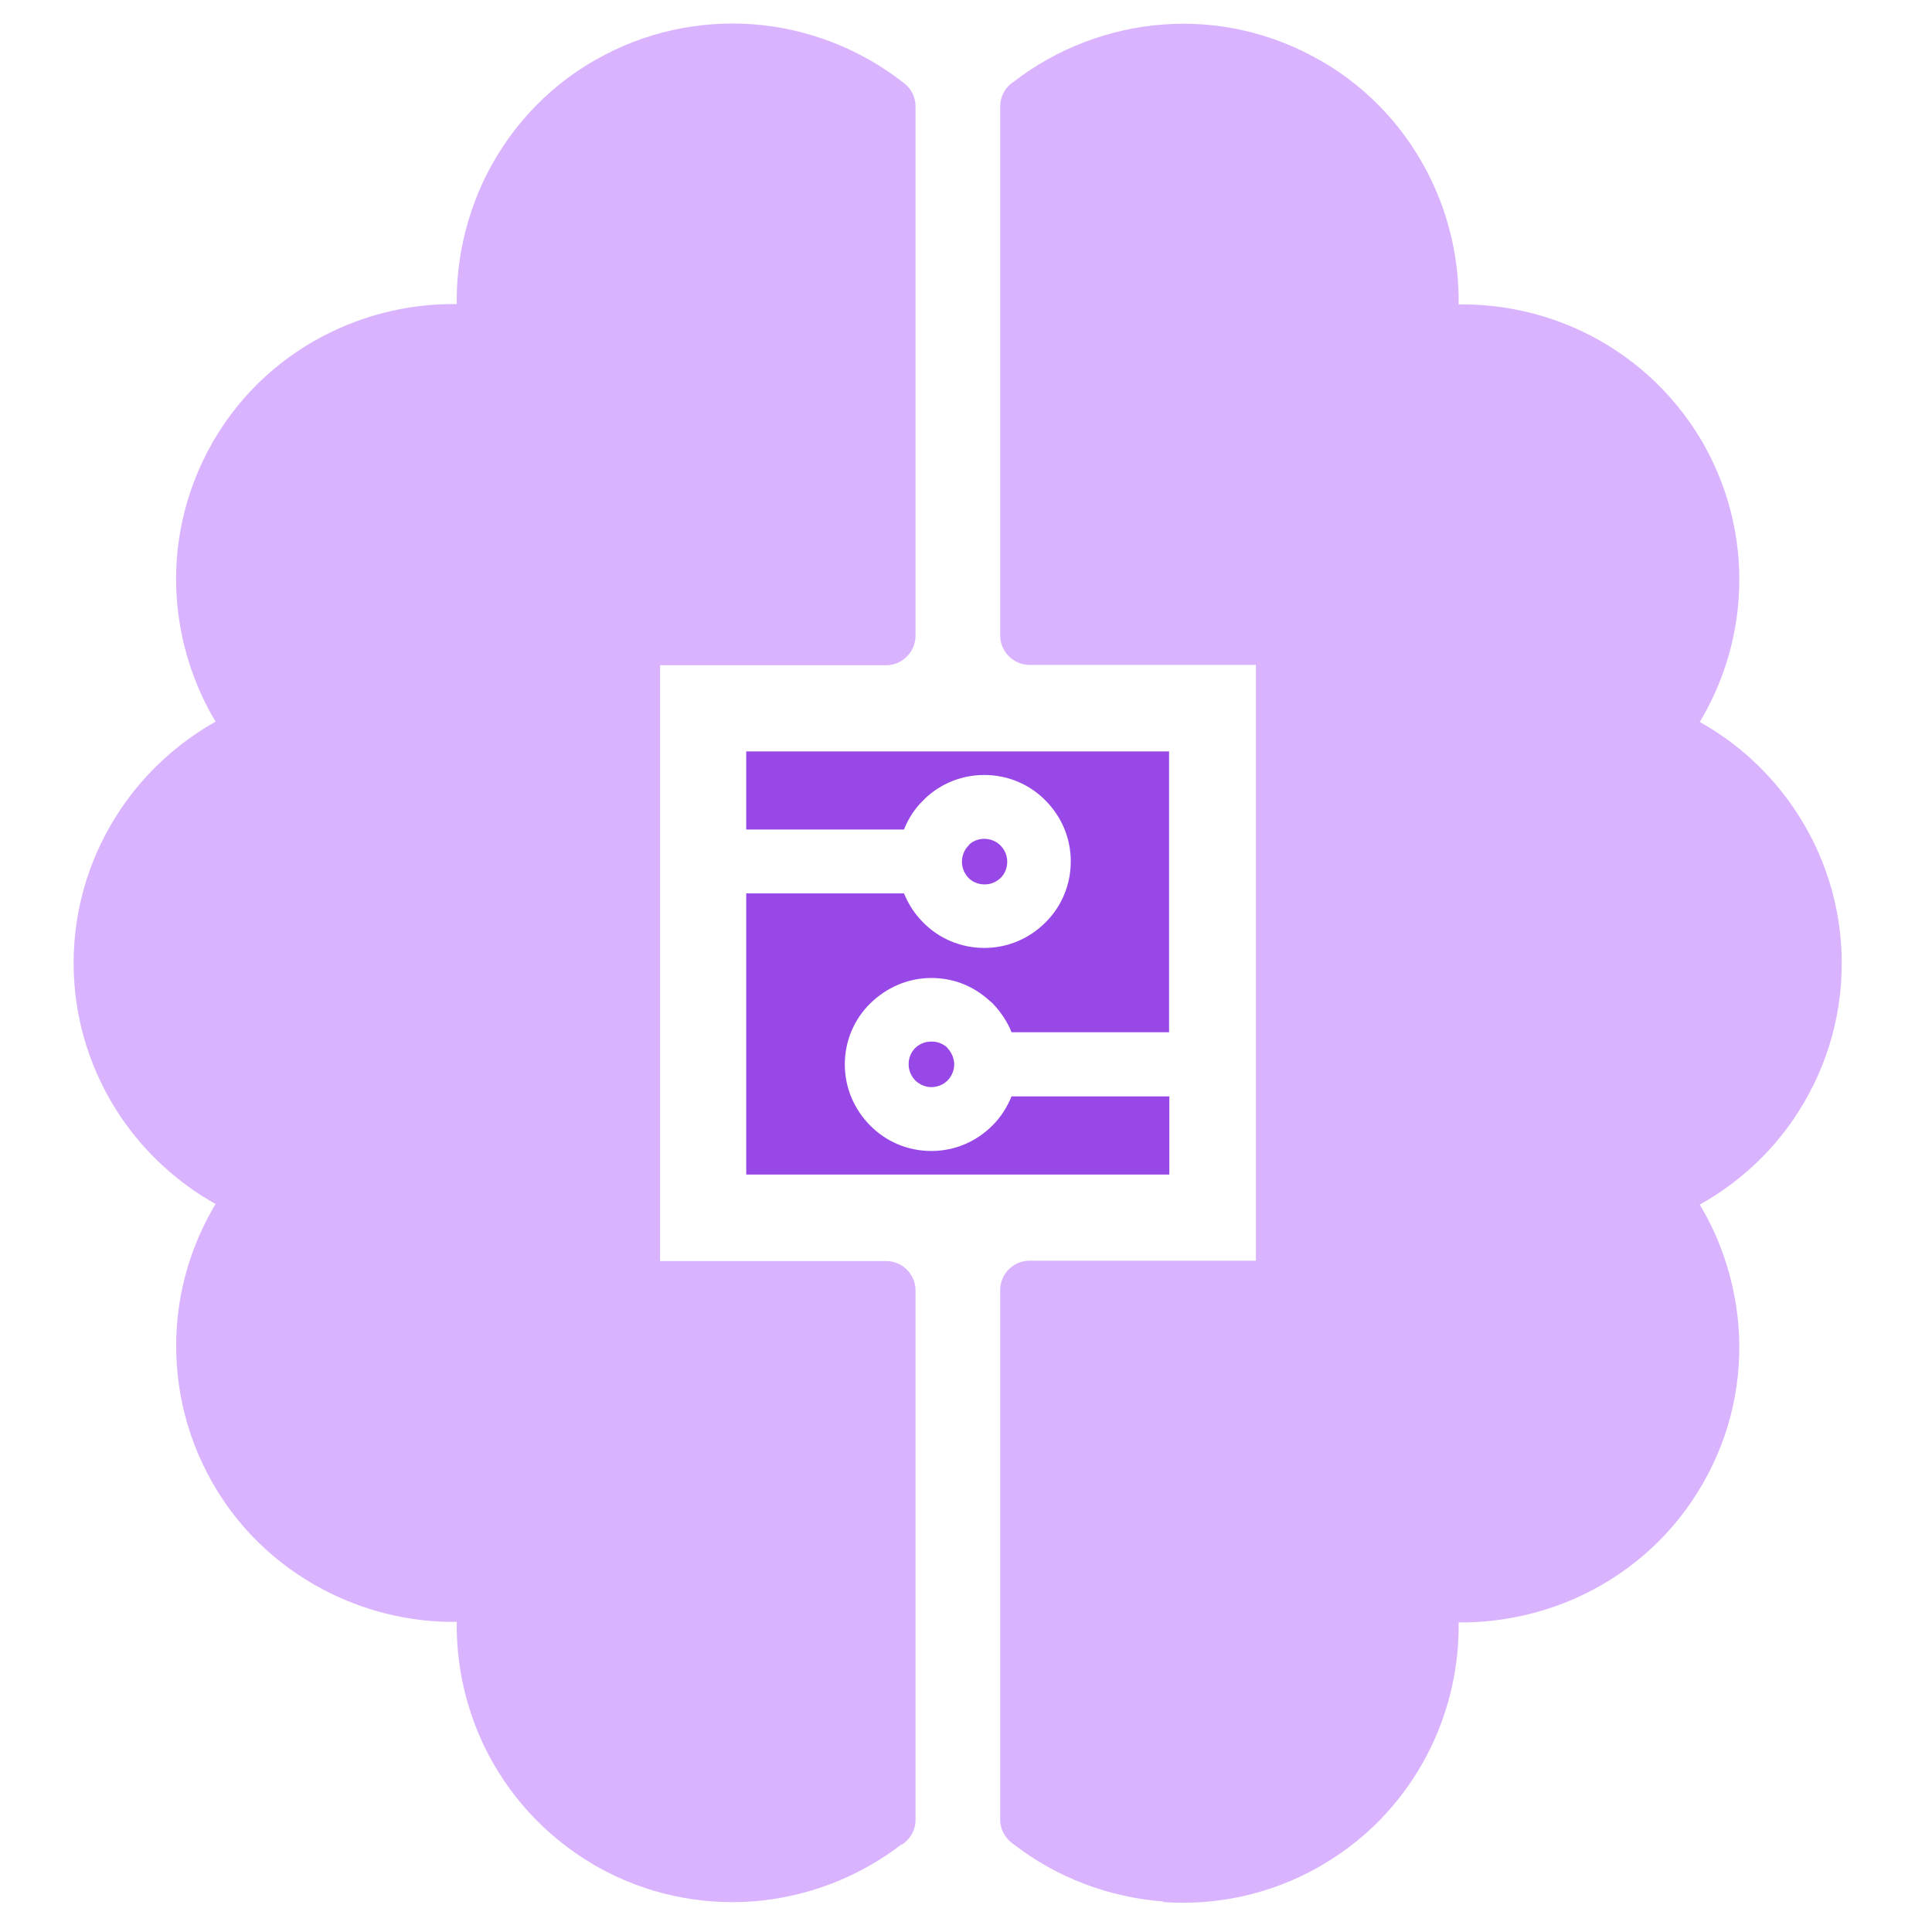 <svg width="48" height="48" viewBox="0 0 48 48" fill="none" xmlns="http://www.w3.org/2000/svg">
<g clip-path="url(#clip0_151_637)">
<path d="M23.137 25.877C22.983 25.877 22.837 25.939 22.737 26.039C22.637 26.139 22.575 26.277 22.575 26.439C22.575 26.601 22.637 26.732 22.737 26.84C22.837 26.94 22.983 27.009 23.137 27.009C23.291 27.009 23.438 26.948 23.538 26.847L23.553 26.832C23.646 26.732 23.707 26.593 23.707 26.447C23.707 26.301 23.646 26.154 23.546 26.047L23.523 26.016C23.422 25.931 23.291 25.877 23.153 25.877H23.137Z" fill="#9948E8"/>
<path d="M28.899 47.241C27.559 47.14 26.266 46.655 25.188 45.824C24.987 45.693 24.849 45.462 24.849 45.207V32.054C24.849 31.653 25.172 31.322 25.58 31.322H31.202V16.52H25.58C25.18 16.52 24.849 16.189 24.849 15.789V2.642C24.849 2.404 24.972 2.165 25.18 2.034C26.258 1.202 27.559 0.709 28.892 0.609C30.209 0.509 31.564 0.794 32.789 1.495L32.819 1.51C34.052 2.219 34.976 3.266 35.553 4.46C36.016 5.423 36.254 6.485 36.239 7.564C37.309 7.548 38.38 7.787 39.343 8.249C40.521 8.819 41.553 9.728 42.269 10.937C42.292 10.975 42.315 11.006 42.331 11.044C43.016 12.261 43.293 13.609 43.193 14.911C43.116 15.973 42.785 17.013 42.23 17.937C43.17 18.461 43.971 19.2 44.572 20.086C45.319 21.187 45.758 22.512 45.758 23.936C45.758 25.361 45.319 26.686 44.572 27.787C43.971 28.673 43.17 29.404 42.23 29.928C42.785 30.852 43.108 31.892 43.193 32.955C43.293 34.264 43.016 35.619 42.315 36.844L42.292 36.882C41.584 38.114 40.536 39.039 39.343 39.616C38.38 40.078 37.317 40.317 36.239 40.309C36.254 41.38 36.016 42.443 35.553 43.405C34.983 44.584 34.075 45.616 32.866 46.324C32.827 46.347 32.789 46.37 32.75 46.393C31.533 47.079 30.193 47.348 28.892 47.256L28.899 47.241Z" fill="#DAB3FF"/>
<path d="M22.407 45.816C21.329 46.648 20.035 47.14 18.695 47.24C17.393 47.333 16.053 47.063 14.837 46.378C14.798 46.355 14.76 46.34 14.721 46.309C13.52 45.6 12.603 44.568 12.033 43.39C11.571 42.427 11.332 41.364 11.348 40.294C10.277 40.309 9.215 40.071 8.244 39.601C7.051 39.023 6.003 38.099 5.295 36.867L5.272 36.828C4.578 35.604 4.301 34.256 4.394 32.947C4.471 31.876 4.802 30.837 5.356 29.913C4.417 29.389 3.616 28.65 3.015 27.772C2.268 26.67 1.829 25.346 1.829 23.929C1.829 22.504 2.268 21.179 3.015 20.078C3.616 19.192 4.424 18.453 5.356 17.929C4.802 17.005 4.478 15.966 4.394 14.903C4.294 13.601 4.571 12.254 5.256 11.037C5.272 10.998 5.295 10.96 5.318 10.929C6.026 9.72 7.058 8.811 8.244 8.241C9.207 7.779 10.27 7.54 11.348 7.556C11.332 6.485 11.571 5.423 12.033 4.452C12.611 3.258 13.535 2.211 14.767 1.503L14.798 1.487C16.023 0.786 17.378 0.509 18.695 0.602C20.058 0.702 21.375 1.21 22.469 2.072C22.653 2.219 22.746 2.427 22.746 2.642V15.796C22.746 16.197 22.415 16.528 22.014 16.528H16.4V31.33H22.014C22.415 31.33 22.746 31.653 22.746 32.061V45.215C22.746 45.477 22.607 45.7 22.407 45.831V45.816Z" fill="#DAB3FF"/>
<path d="M29.052 18.669H18.54V20.609H22.46C22.568 20.332 22.73 20.086 22.938 19.885L22.991 19.831C23.376 19.47 23.892 19.254 24.455 19.254C25.048 19.254 25.587 19.493 25.972 19.885C26.364 20.278 26.603 20.809 26.603 21.402C26.603 21.995 26.364 22.535 25.972 22.92C25.579 23.312 25.048 23.551 24.455 23.551C23.862 23.551 23.323 23.312 22.938 22.92C22.73 22.712 22.568 22.465 22.46 22.196H18.54V29.181H29.052V27.24H25.132C25.024 27.502 24.87 27.748 24.67 27.949L24.655 27.964C24.262 28.357 23.731 28.596 23.138 28.596C22.545 28.596 22.006 28.357 21.621 27.964C21.235 27.579 20.989 27.04 20.989 26.447C20.989 25.854 21.228 25.315 21.621 24.93C22.013 24.545 22.545 24.298 23.138 24.298C23.731 24.298 24.216 24.522 24.601 24.876L24.655 24.922C24.855 25.13 25.024 25.376 25.132 25.646H29.045V18.661L29.052 18.669Z" fill="#9948E8"/>
<path d="M24.854 21.002C24.754 20.902 24.608 20.84 24.454 20.84C24.308 20.84 24.177 20.894 24.084 20.979L24.061 21.01C23.961 21.11 23.899 21.256 23.899 21.41C23.899 21.564 23.961 21.703 24.061 21.811C24.161 21.911 24.3 21.973 24.462 21.973C24.623 21.973 24.754 21.911 24.862 21.811C24.962 21.711 25.024 21.572 25.024 21.41C25.024 21.249 24.962 21.118 24.862 21.01" fill="#9948E8"/>
</g>
<defs>
<clipPath id="clip0_151_637">
<rect width="46.978" height="46.978" fill="white" transform="translate(0.31 0.432)"/>
</clipPath>
</defs>
</svg>
